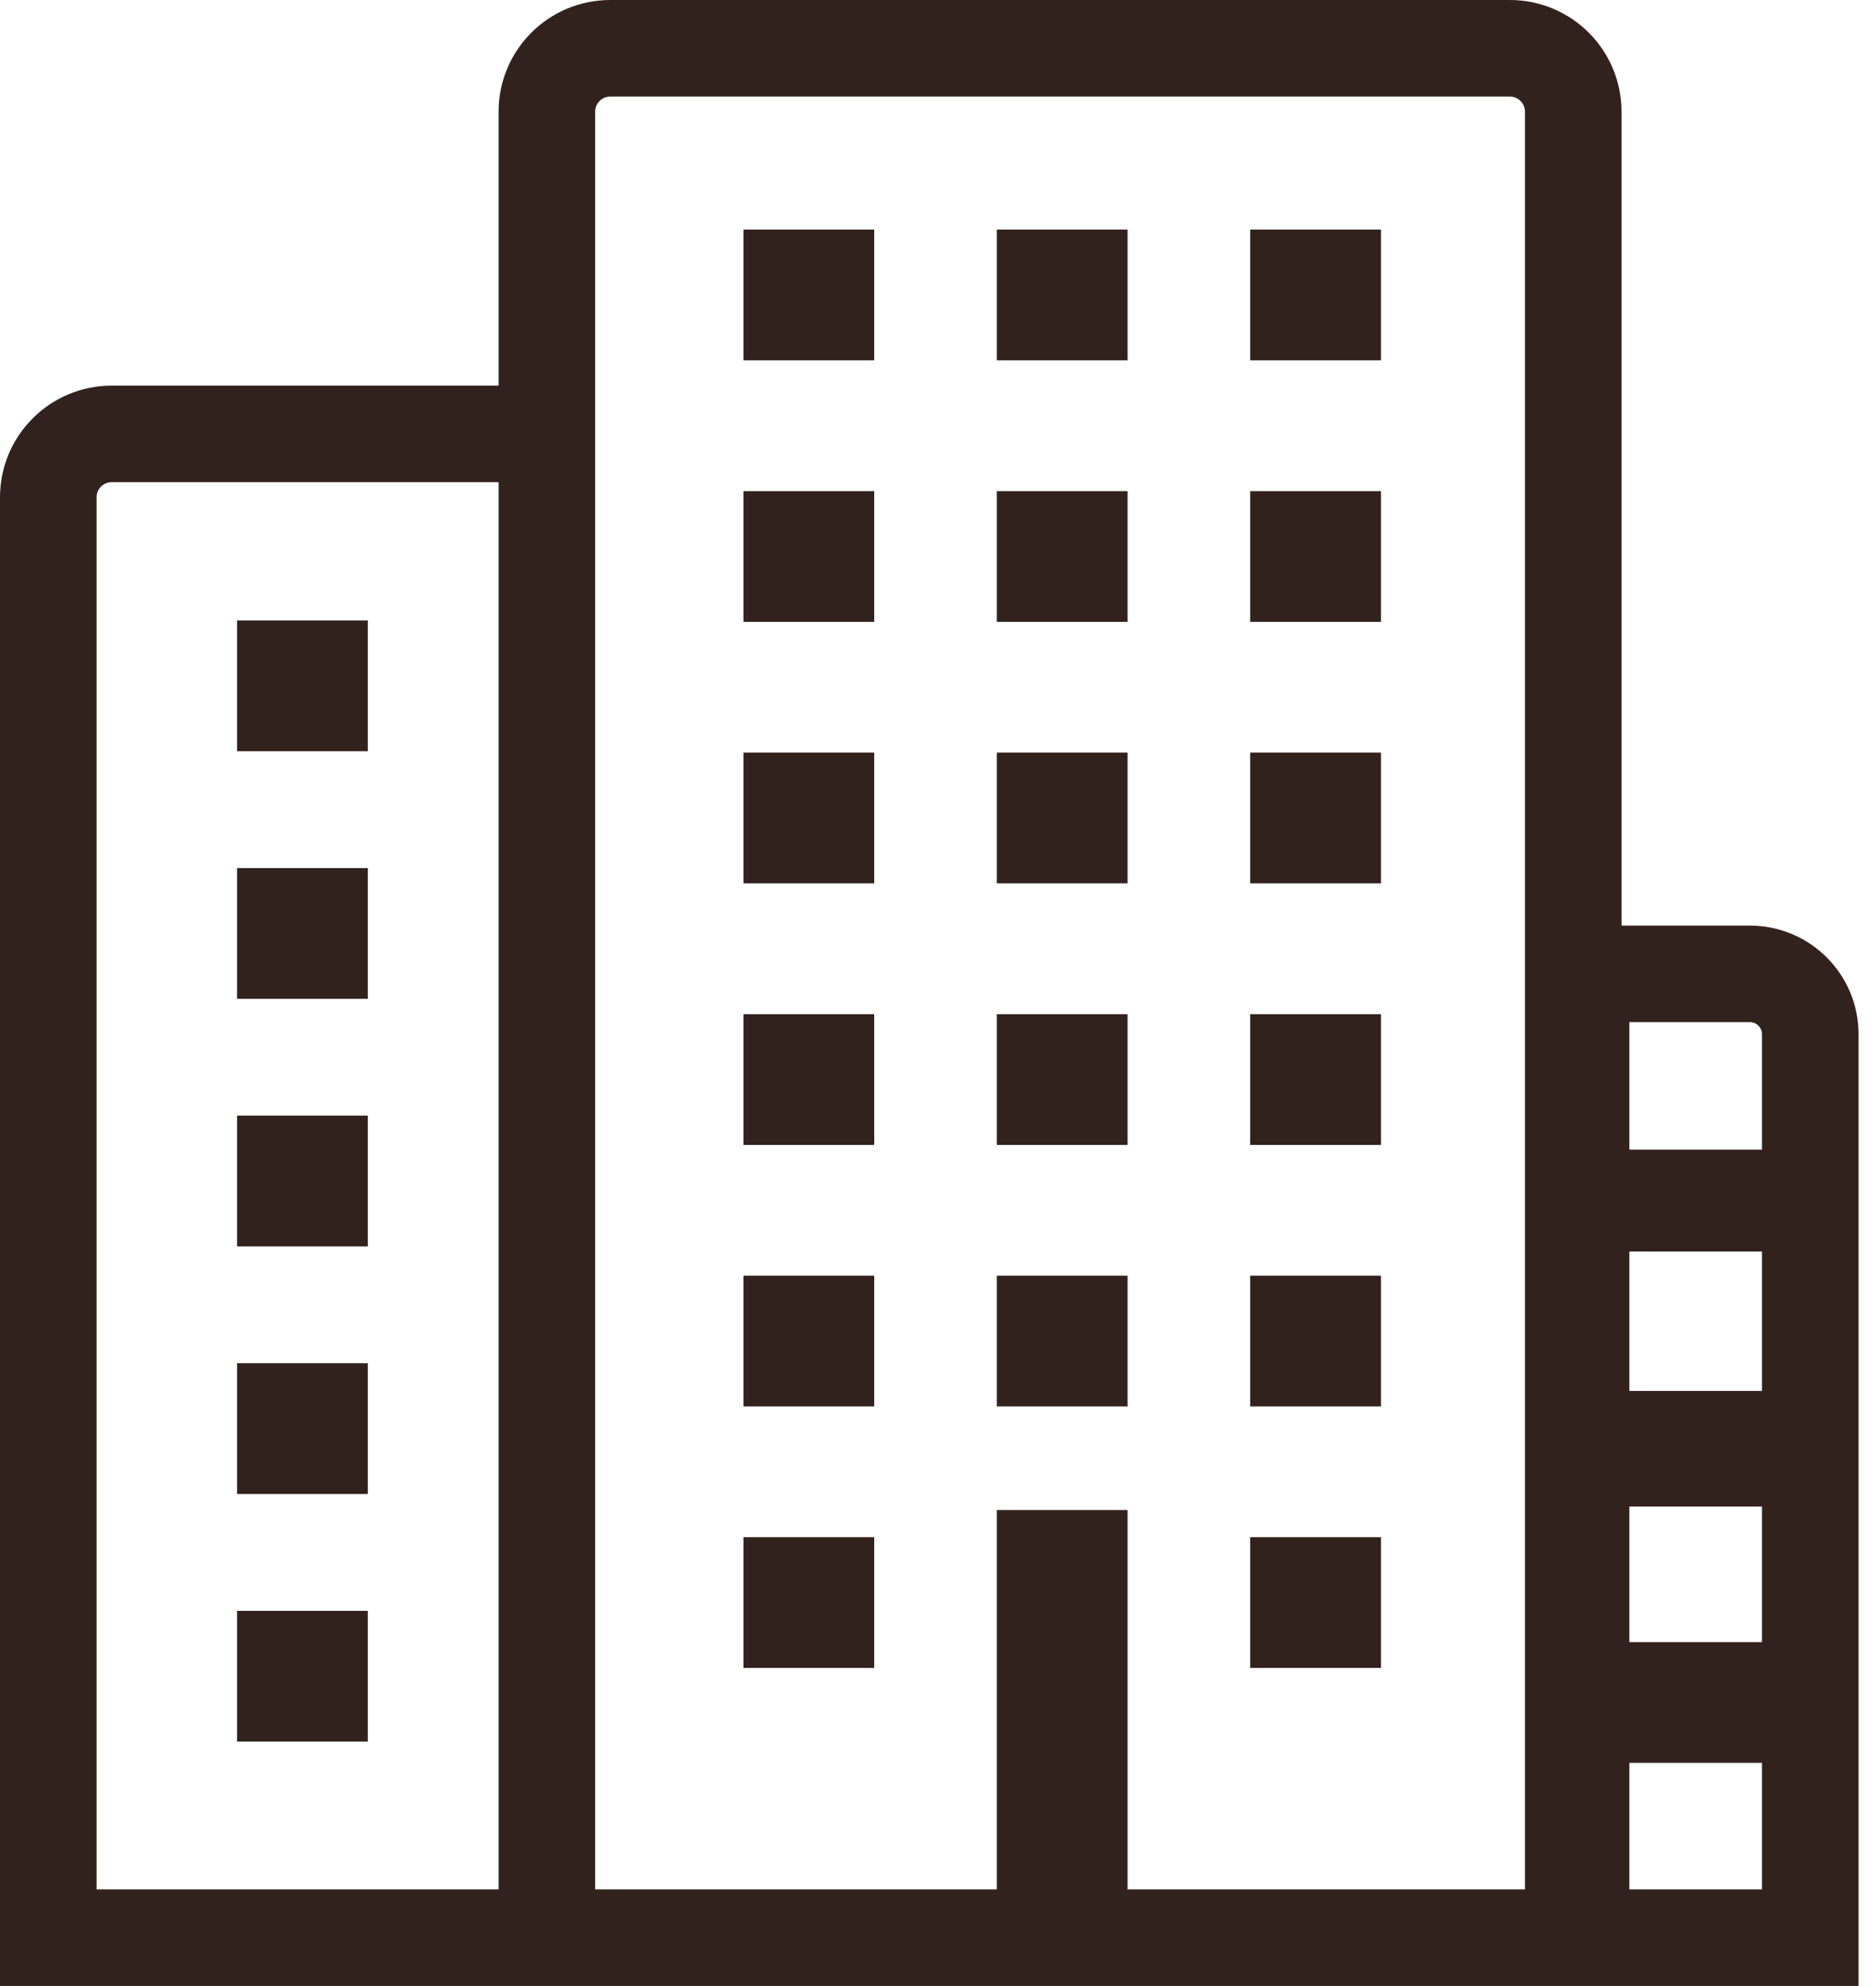 <?xml version="1.0" encoding="UTF-8" standalone="no"?>
<svg width="68px" height="72px" viewBox="0 0 68 72" version="1.1" xmlns="http://www.w3.org/2000/svg" xmlns:xlink="http://www.w3.org/1999/xlink">
    <!-- Generator: Sketch 48.2 (47327) - http://www.bohemiancoding.com/sketch -->
    <title>building</title>
    <desc>Created with Sketch.</desc>
    <defs></defs>
    <g id="SPR-Sovereign-1440" stroke="none" stroke-width="1" fill="none" fill-rule="evenodd" transform="translate(-685, -2279)">
        <g id="building" transform="translate(685, 2279)" fill="#32221E">
            <path d="M59.06,68.496 L63.868,68.496 L63.868,63.909 L59.06,63.909 L59.06,68.496 Z M3.5,68.496 L3.5,18.027 C3.5,17.726 3.745,17.481 4.047,17.481 L18.073,17.481 L18.073,68.496 L3.5,68.496 Z M21.573,4.047 C21.573,3.746 21.818,3.501 22.12,3.5 L54.729,3.5 C55.03,3.501 55.275,3.746 55.276,4.047 L55.276,68.496 L40.872,68.496 L40.872,54.742 L36.132,54.742 L36.132,68.496 L21.573,68.496 L21.573,13.981 L21.573,4.047 Z M63.43,37.056 C63.671,37.056 63.867,37.253 63.868,37.494 L63.868,41.677 L59.06,41.677 L59.06,37.056 L63.43,37.056 Z M59.06,50.426 L63.868,50.426 L63.868,45.372 L59.06,45.372 L59.06,50.426 Z M59.06,59.531 L63.868,59.531 L63.868,54.616 L59.06,54.616 L59.06,59.531 Z M63.43,33.556 C65.605,33.557 67.367,35.318 67.368,37.494 L67.368,70.246 L67.368,71.996 L58.776,71.996 L55.56,71.996 L21.573,71.996 L18.073,71.996 L0,71.996 L0,18.027 C0.001,15.792 1.811,13.982 4.047,13.981 L18.073,13.981 L18.073,4.047 C18.074,1.811 19.884,0.001 22.12,-0 L54.729,-0 C56.964,0.001 58.774,1.811 58.776,4.047 L58.776,33.556 L63.43,33.556 Z M26.948,13.064 L31.688,13.064 L31.688,8.324 L26.948,8.324 L26.948,13.064 Z M36.132,13.064 L40.872,13.064 L40.872,8.324 L36.132,8.324 L36.132,13.064 Z M45.317,13.064 L50.057,13.064 L50.057,8.324 L45.317,8.324 L45.317,13.064 Z M8.593,27.234 L13.333,27.234 L13.333,22.494 L8.593,22.494 L8.593,27.234 Z M8.593,36.21 L13.333,36.21 L13.333,31.47 L8.593,31.47 L8.593,36.21 Z M8.593,45.187 L13.333,45.187 L13.333,40.447 L8.593,40.447 L8.593,45.187 Z M8.593,54.163 L13.333,54.163 L13.333,49.423 L8.593,49.423 L8.593,54.163 Z M8.593,63.139 L13.333,63.139 L13.333,58.399 L8.593,58.399 L8.593,63.139 Z M36.132,22.545 L40.872,22.545 L40.872,17.805 L36.132,17.805 L36.132,22.545 Z M26.948,22.545 L31.688,22.545 L31.688,17.805 L26.948,17.805 L26.948,22.545 Z M45.317,22.545 L50.057,22.545 L50.057,17.805 L45.317,17.805 L45.317,22.545 Z M26.948,32.026 L31.688,32.026 L31.688,27.286 L26.948,27.286 L26.948,32.026 Z M36.132,32.026 L40.872,32.026 L40.872,27.286 L36.132,27.286 L36.132,32.026 Z M45.317,32.026 L50.057,32.026 L50.057,27.286 L45.317,27.286 L45.317,32.026 Z M26.948,41.507 L31.688,41.507 L31.688,36.767 L26.948,36.767 L26.948,41.507 Z M36.132,41.507 L40.872,41.507 L40.872,36.767 L36.132,36.767 L36.132,41.507 Z M45.317,41.507 L50.057,41.507 L50.057,36.767 L45.317,36.767 L45.317,41.507 Z M26.948,50.987 L31.688,50.987 L31.688,46.247 L26.948,46.247 L26.948,50.987 Z M36.132,50.987 L40.872,50.987 L40.872,46.247 L36.132,46.247 L36.132,50.987 Z M45.317,50.987 L50.057,50.987 L50.057,46.247 L45.317,46.247 L45.317,50.987 Z M26.948,60.468 L31.688,60.468 L31.688,55.728 L26.948,55.728 L26.948,60.468 Z M45.317,60.468 L50.057,60.468 L50.057,55.728 L45.317,55.728 L45.317,60.468 Z" id="Combined-Shape"></path>
        </g>
    </g>
</svg>